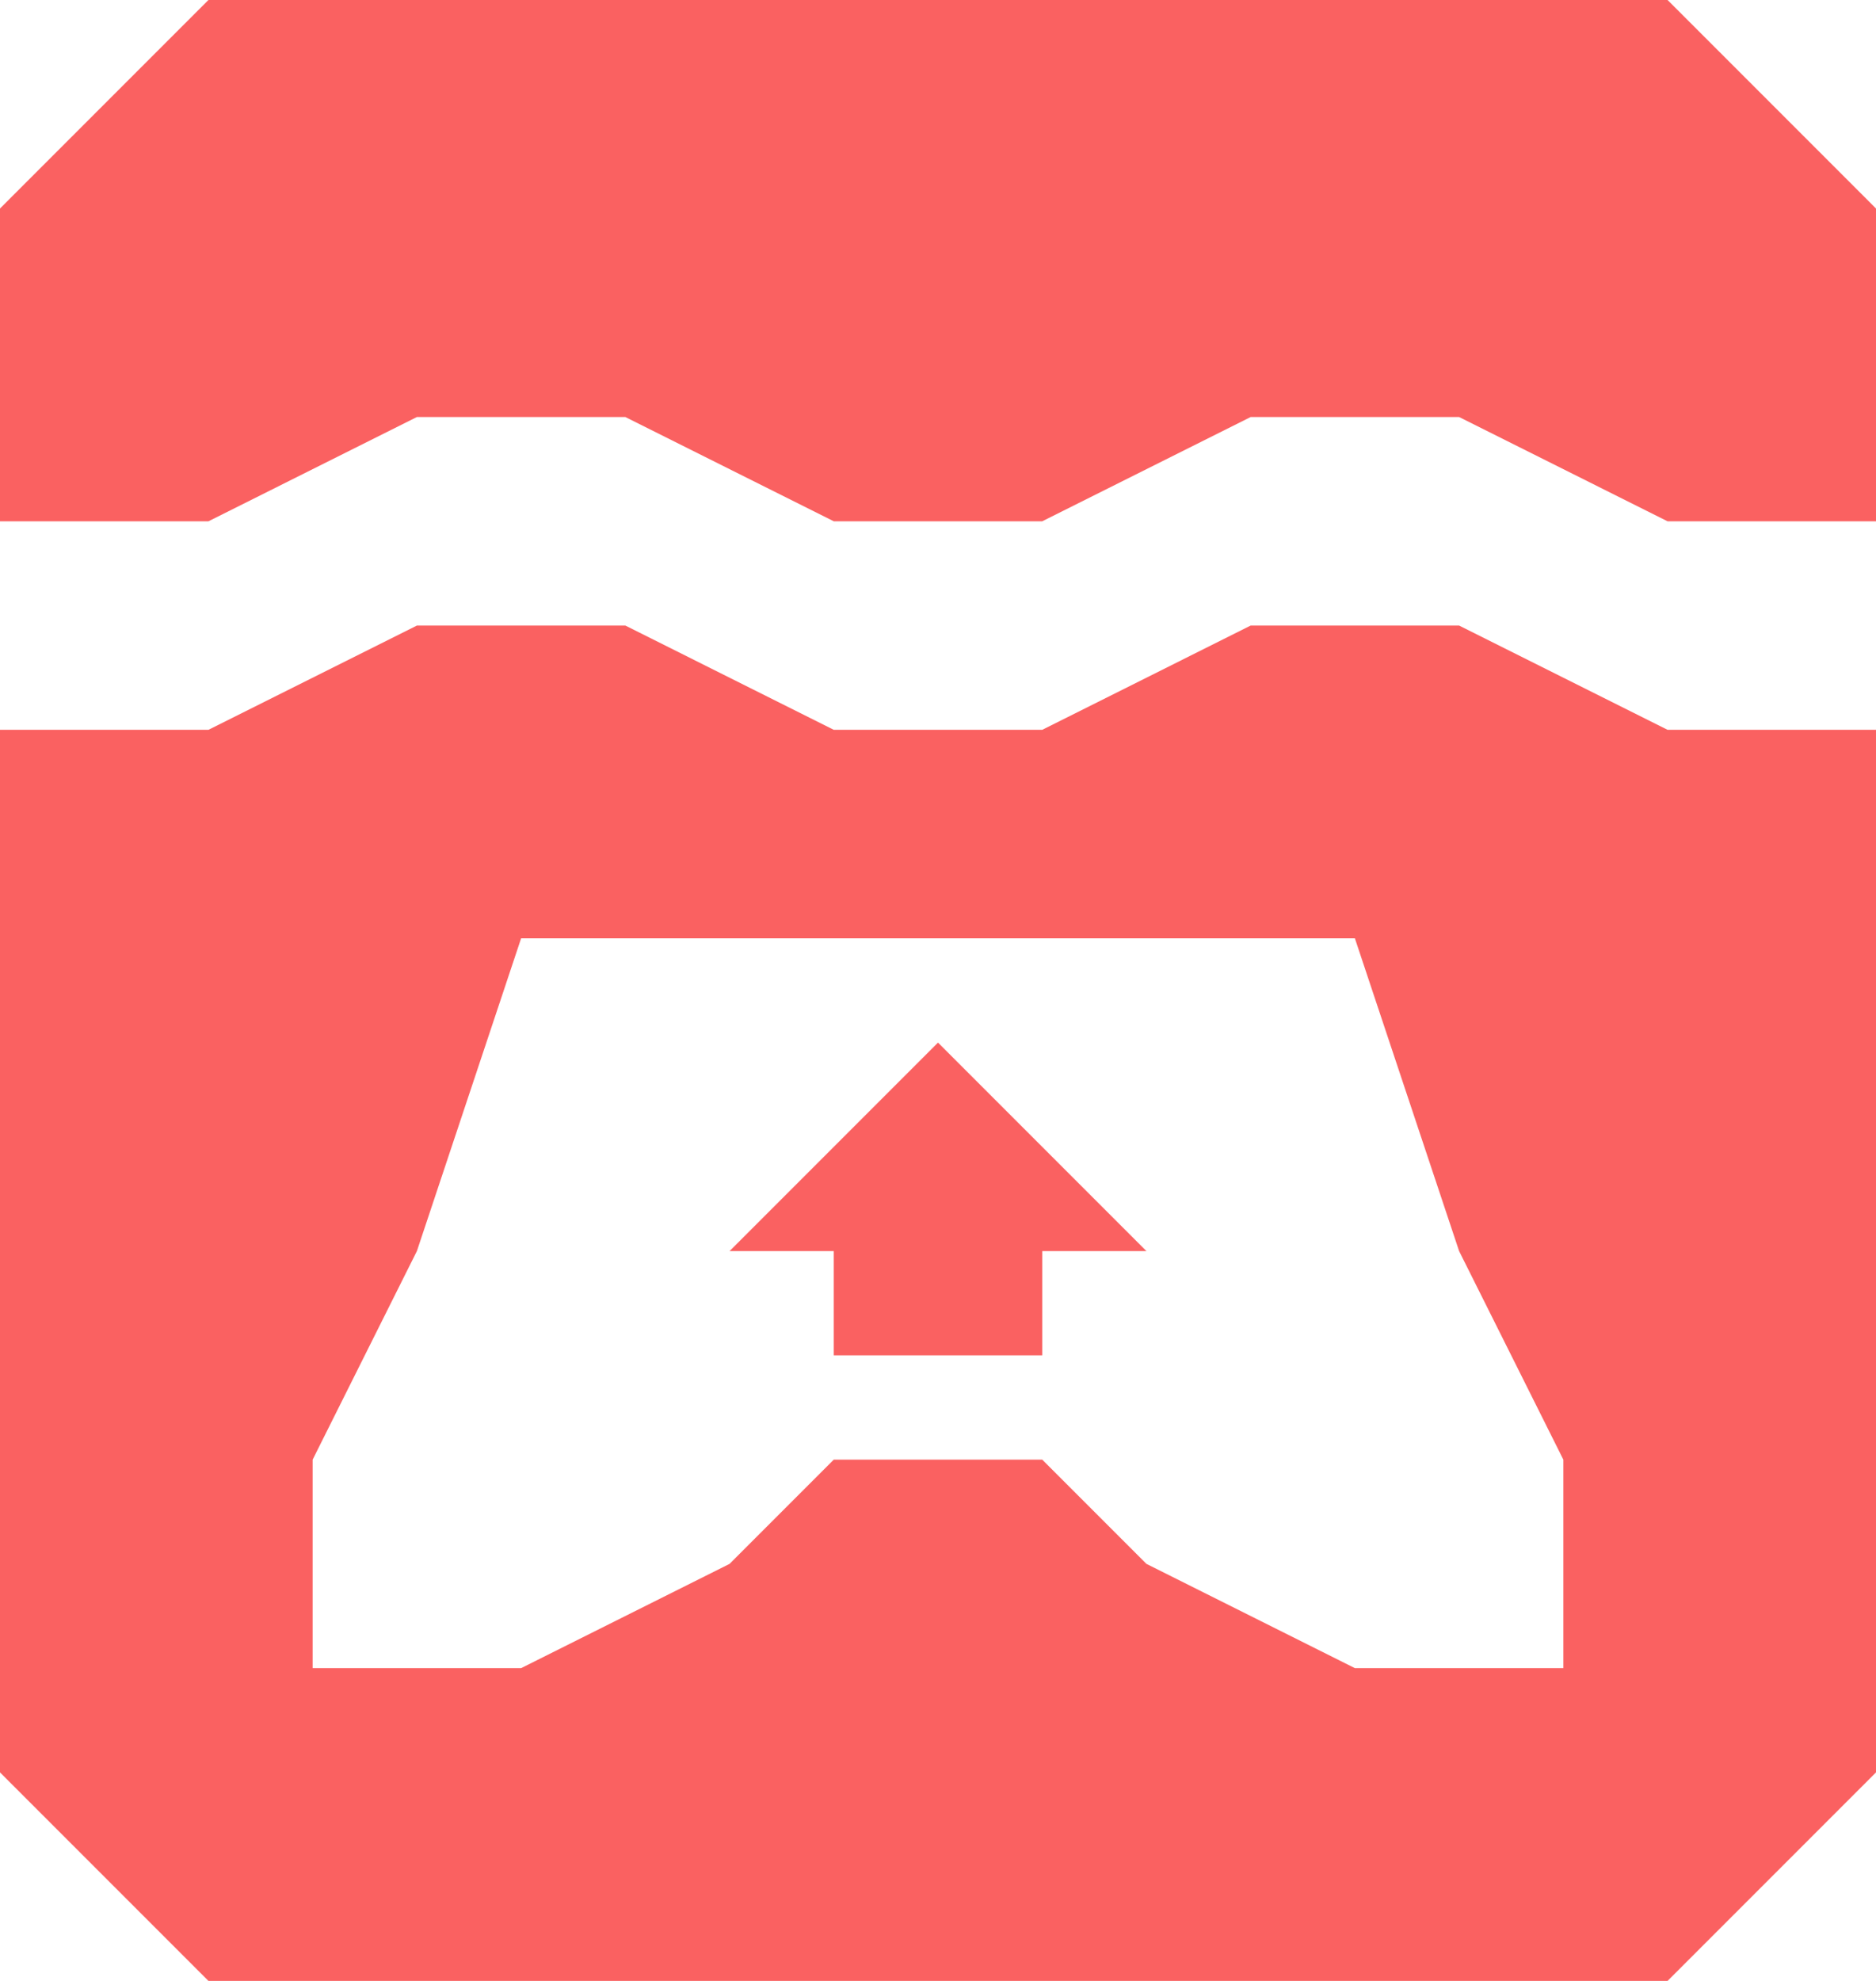 <svg xmlns="http://www.w3.org/2000/svg" viewBox="0 -1 18 19">
    <path fill="#fa6161" d="M 2 -1 L 0 1 L 0 4 L 2 4 L 4 3 L 6 3 L 8 4 L 10 4 L 12 3 L 14 3 L 16 4 L 18 4 L 18 1 L 16 -1 Z M 0 6 L 0 16 L 2 18 L 16 18 L 18 16 L 18 6 L 16 6 L 14 5 L 12 5 L 10 6 L 8 6 L 6 5 L 4 5 L 2 6 Z Z M 8 13 L 7 14 L 5 15 L 3 15 L 3 13 L 4 11 L 5 8 L 13 8 L 14 11 L 15 13 L 15 15 L 13 15 L 11 14 L 10 13 Z M 8 12 L 8 11 L 7 11 L 9 9 L 11 11 L 10 11 L 10 12 Z"></path>
</svg>